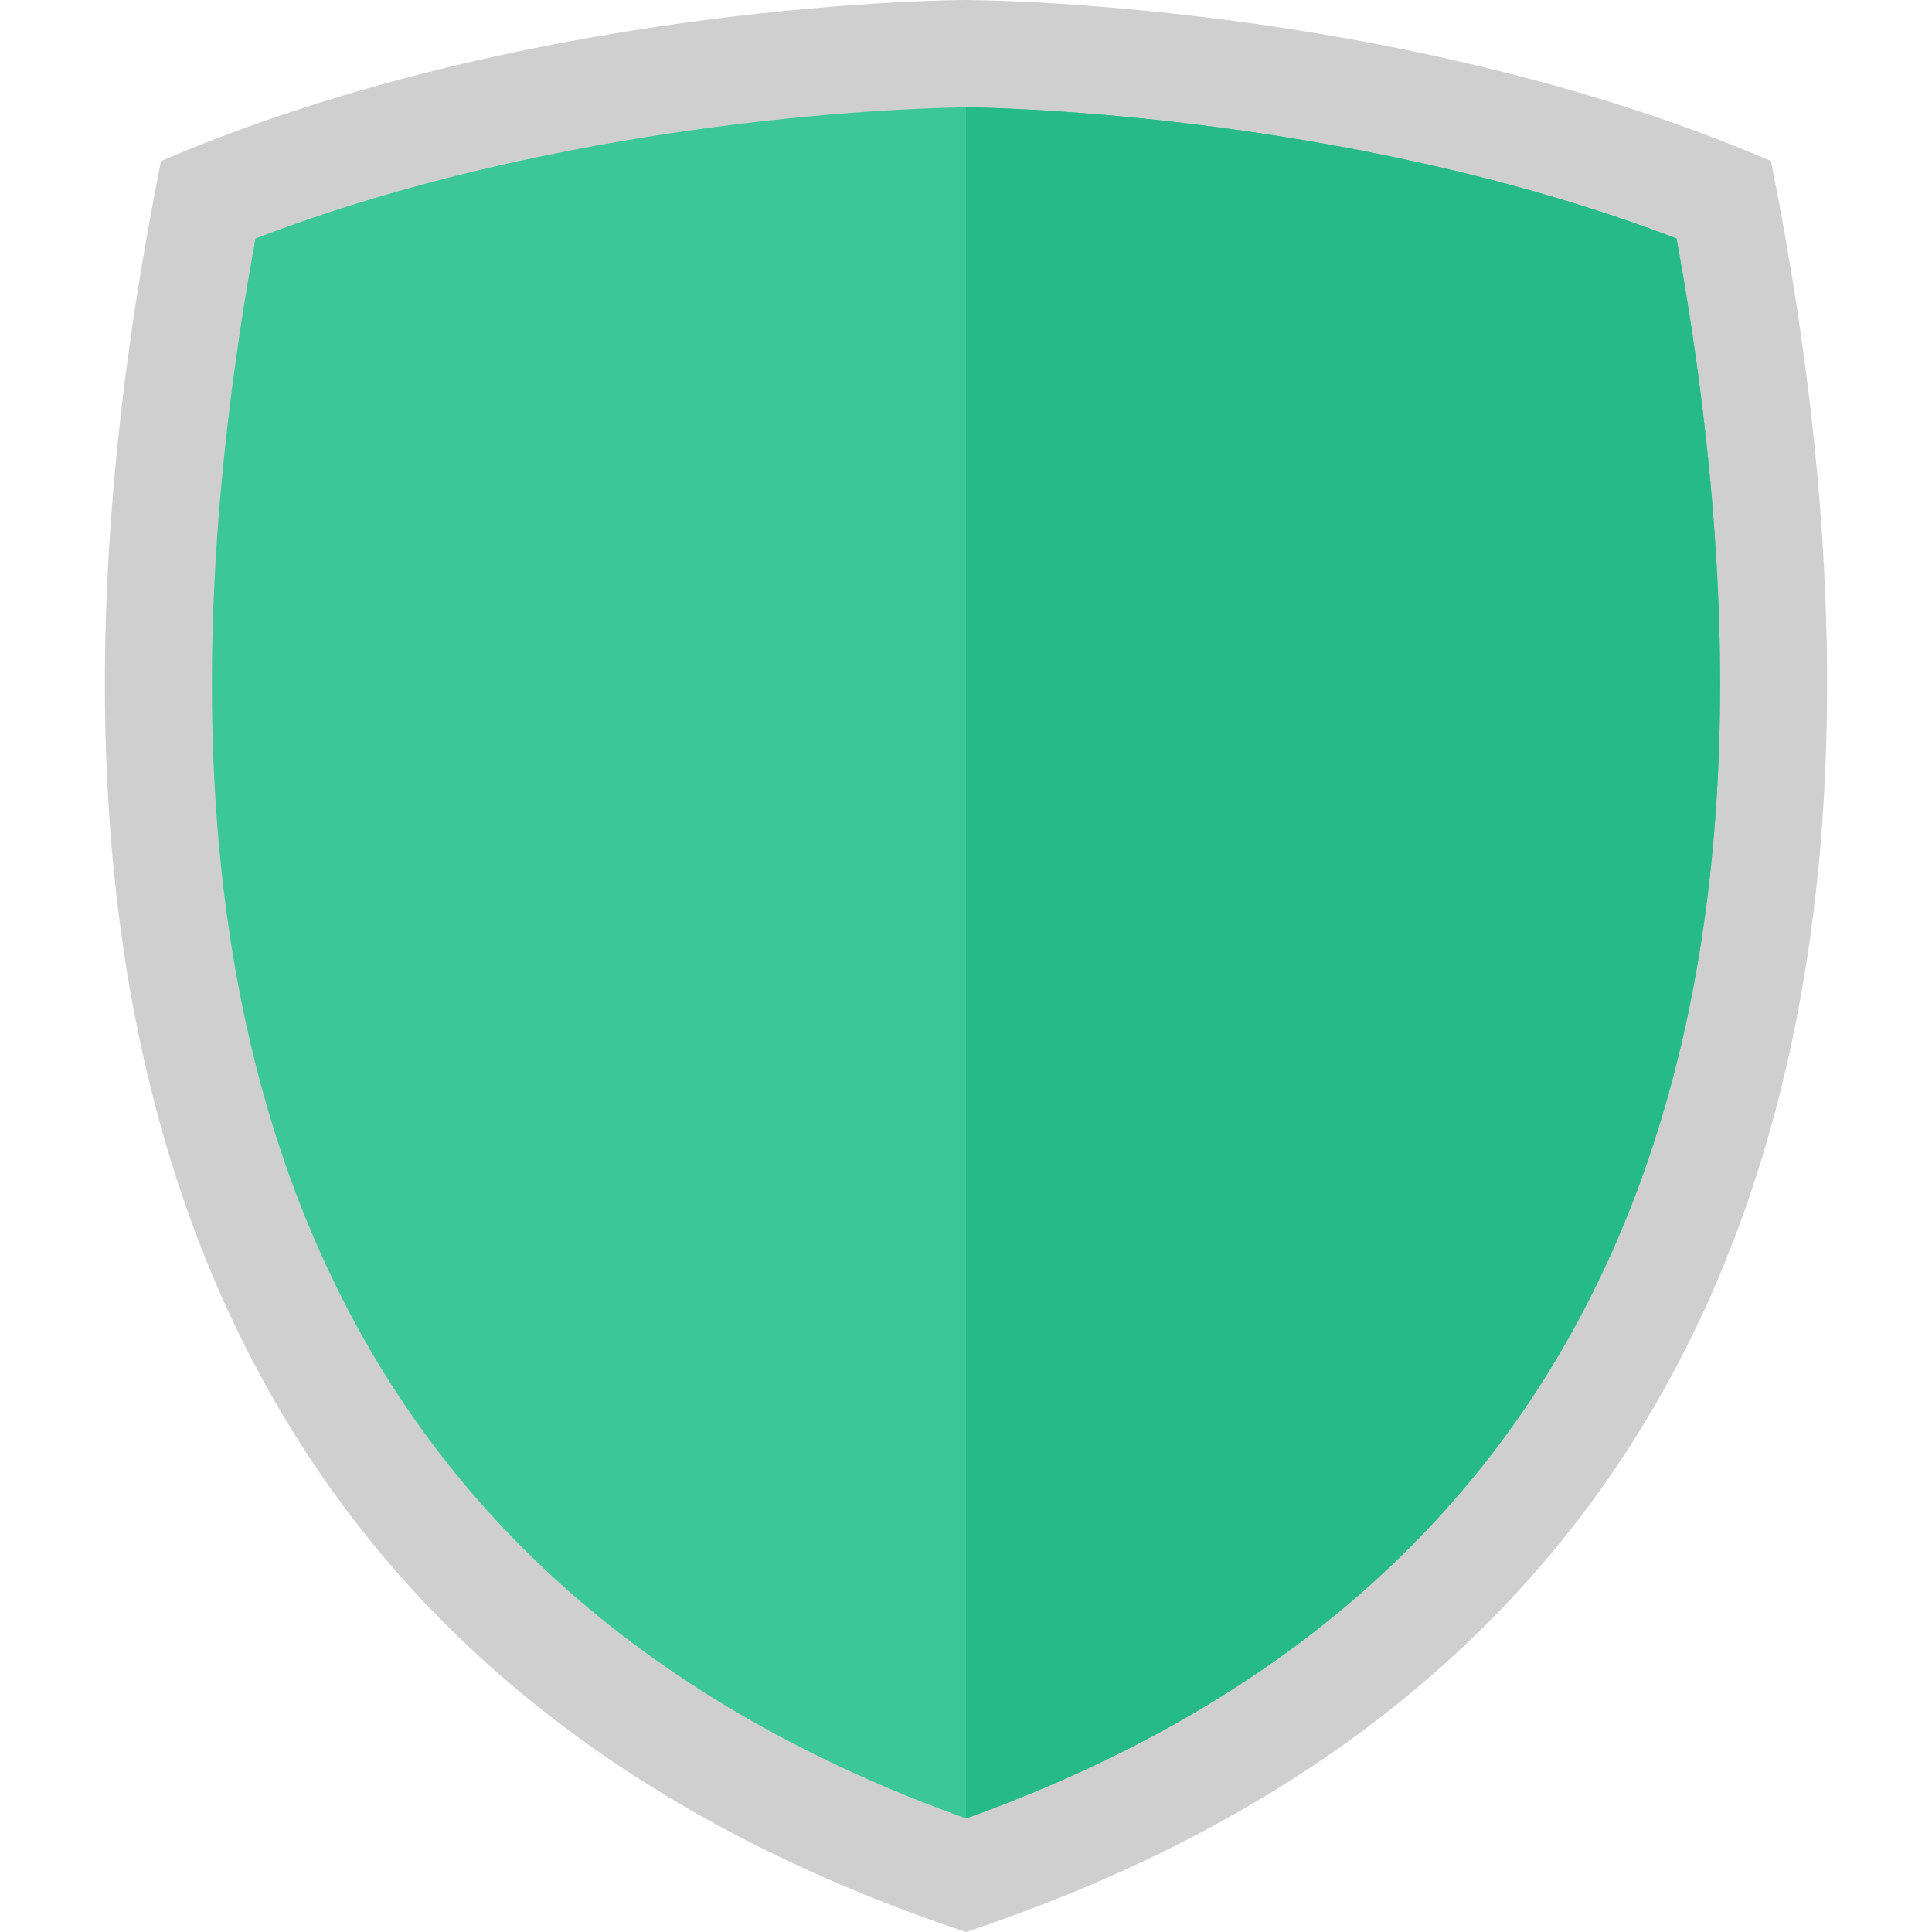 <?xml version="1.0" encoding="UTF-8"?>
<svg xmlns="http://www.w3.org/2000/svg" height="39" width="39" viewBox="0 0 36 36" style="filter: drop-shadow(0 2px 8px rgba(30,43,60,0.25));">
  <path style="fill:#cfcfcf;" d="M33 3c-7-3-15-3-15-3S10 0 3 3C0 18 3 31 18 36c15-5 18-18 15-33z"/>
  <path style="fill:#3cc799;" d="M18 33.884C6.412 29.729 1.961 19.831 4.76 4.444C11.063 2.029 17.928 2 18 2c.071 0 6.958.04 13.24 2.444c2.799 15.387-1.652 25.285-13.24 29.44z"/>
  <path style="fill:#26ba89;" d="M31.24 4.444C24.958 2.04 18.071 2 18 2v31.884c11.588-4.155 16.039-14.053 13.24-29.44z"/>
</svg>